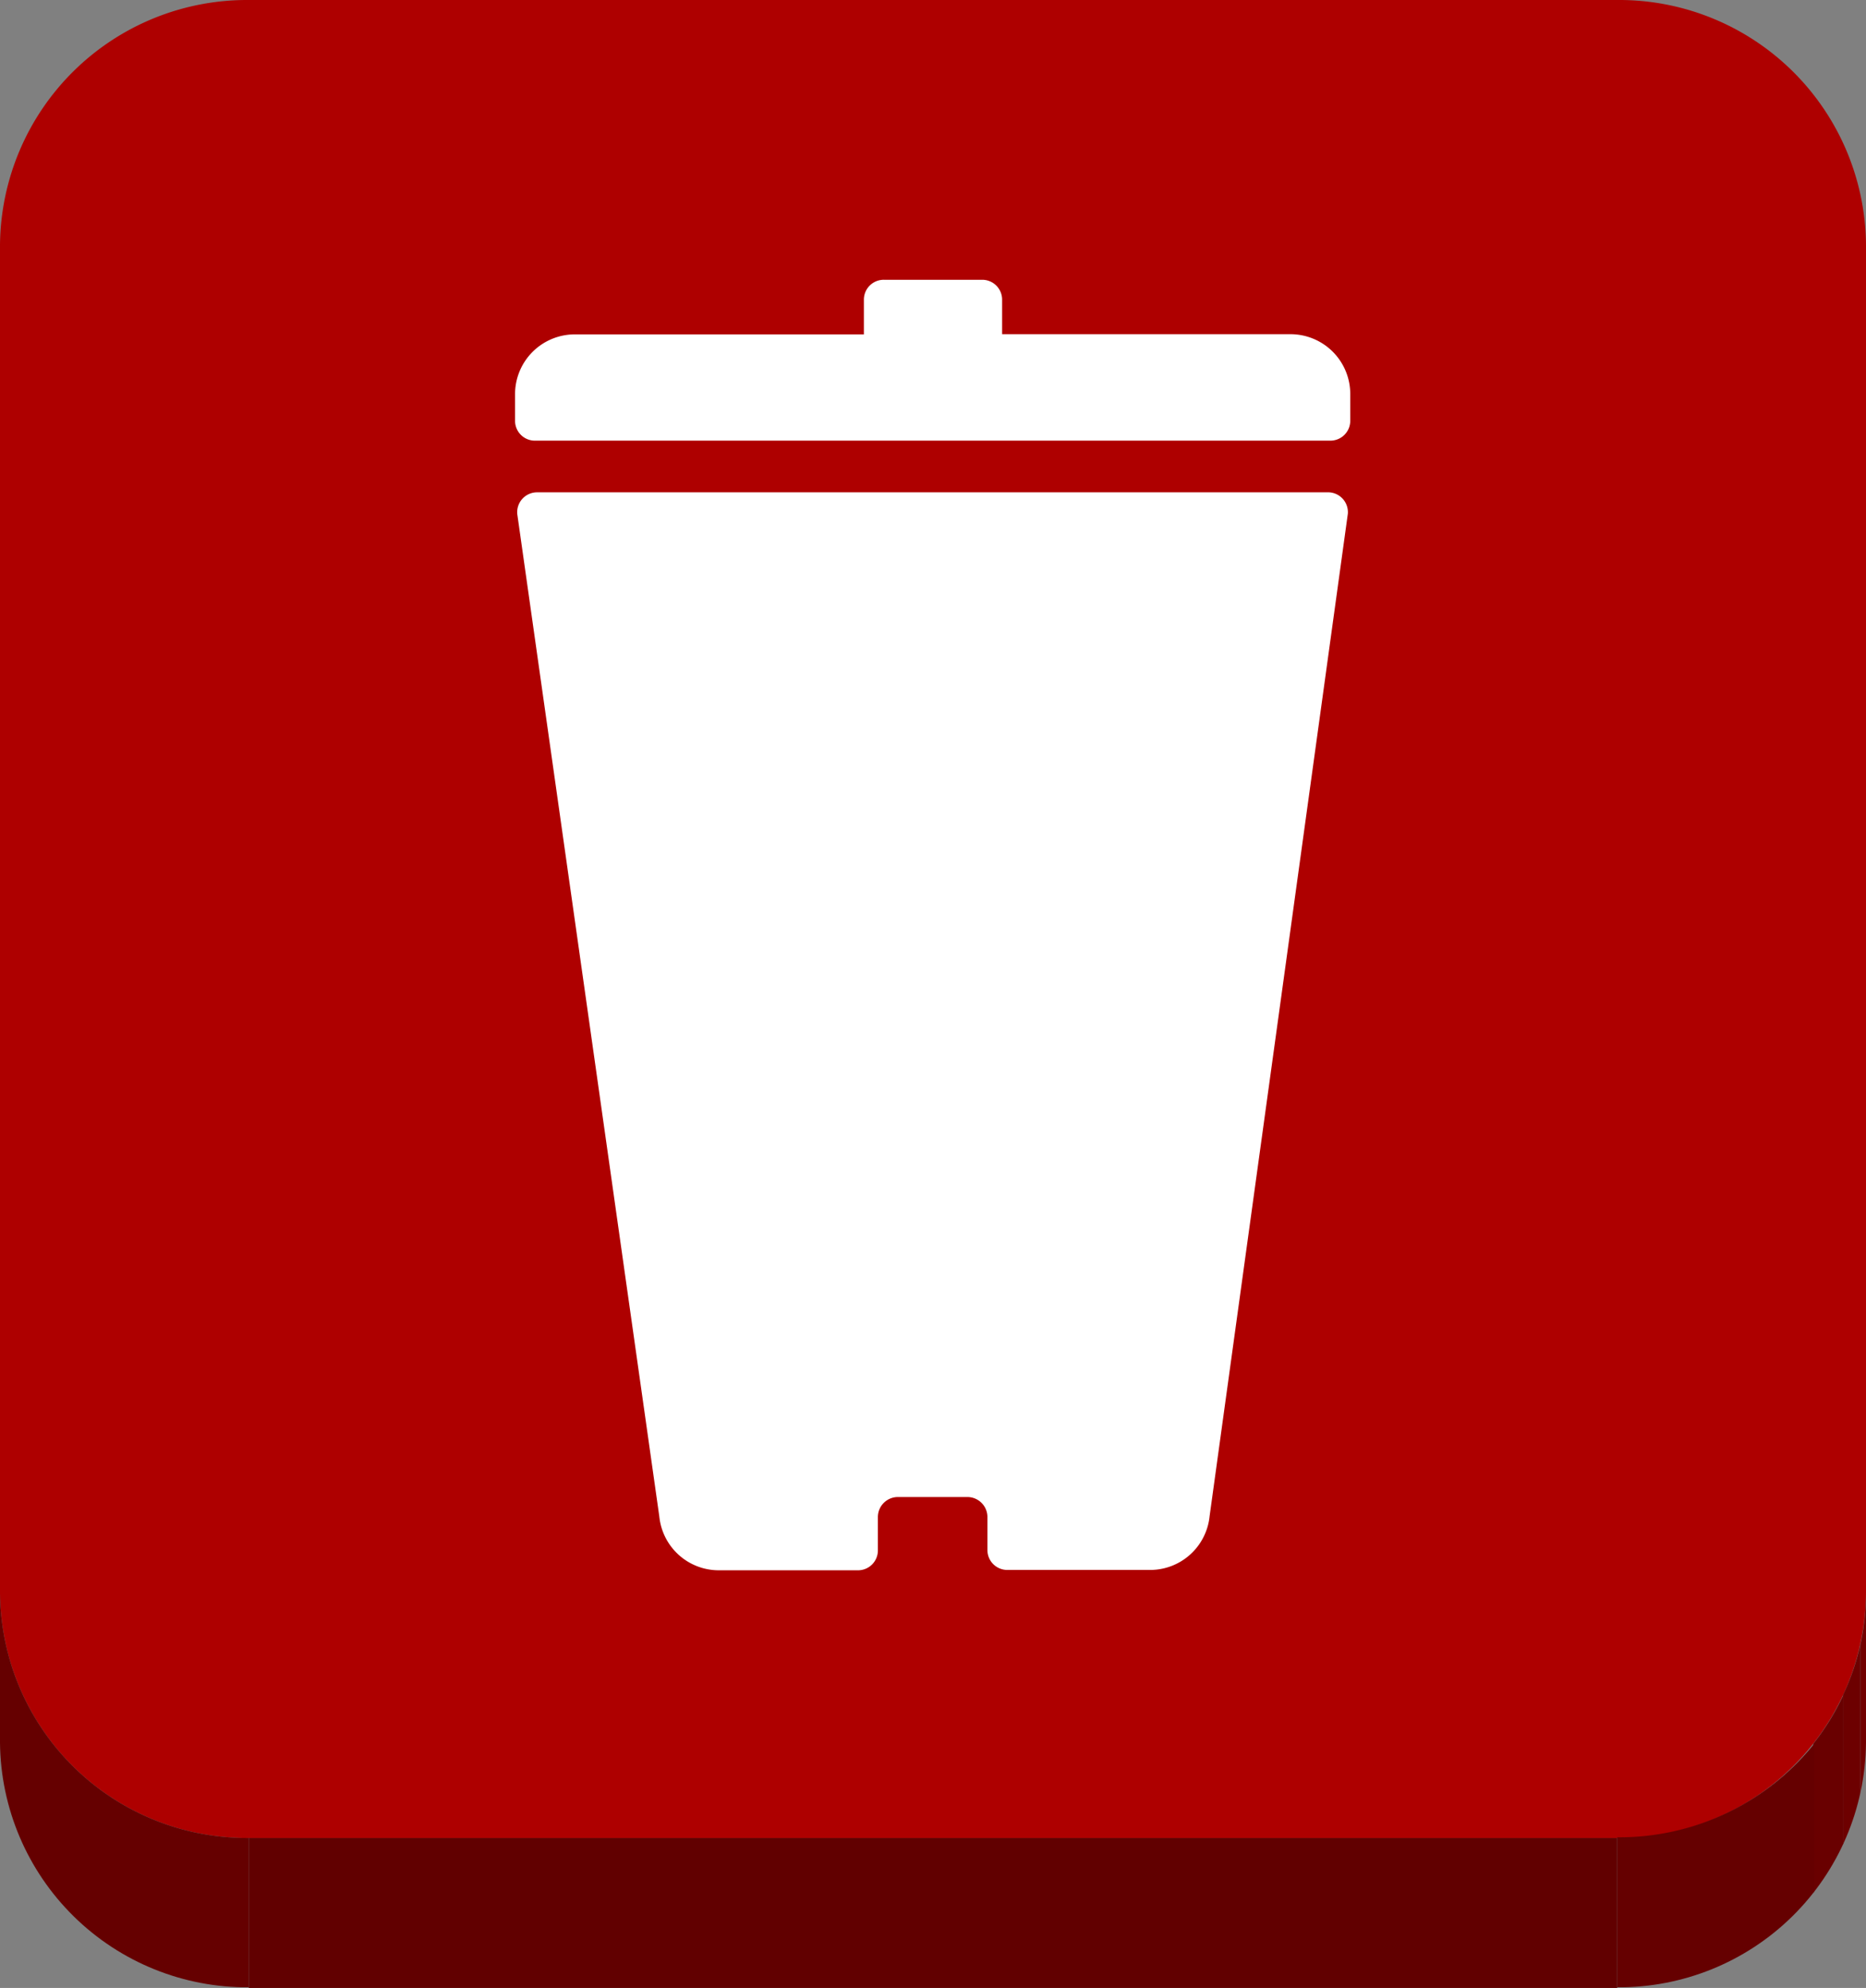 <svg xmlns="http://www.w3.org/2000/svg" xmlns:xlink="http://www.w3.org/1999/xlink" viewBox="0 0 108 115.04"><rect x="0" y="0" width="108" height="115.04" fill="#808080" stroke="none"/><defs><style>.cls-1{fill:none;}.cls-2{isolation:isolate;}.cls-3{fill:#ae0000;}.cls-4{clip-path:url(#clip-path);}.cls-5{fill:#710000;}.cls-6{fill:#6d0000;}.cls-7{fill:#690000;}.cls-8{fill:#650000;}.cls-9{fill:#610000;}.cls-10{clip-path:url(#clip-path-2);}.cls-11{fill:#fff;}</style><clipPath id="clip-path"><path class="cls-1" d="M108,92.18v8.68A14.29,14.29,0,0,1,93.6,115v-8.68A14.29,14.29,0,0,0,108,92.18Z"/></clipPath><clipPath id="clip-path-2"><path class="cls-1" d="M14.4,106.36V115A14.29,14.29,0,0,1,0,100.86V92.18A14.29,14.29,0,0,0,14.4,106.36Z"/></clipPath></defs><title>delete_1</title><g id="Layer_2" data-name="Layer 2"><g id="Layer_1-2" data-name="Layer 1"><g class="cls-2"><path class="cls-3" d="M93.6,0A14.29,14.29,0,0,1,108,14.18v78a14.29,14.29,0,0,1-14.4,14.18H14.4A14.29,14.29,0,0,1,0,92.18v-78A14.3,14.3,0,0,1,14.4,0Z"/><g class="cls-2"><g class="cls-4"><g class="cls-2"><path class="cls-5" d="M108,92.18v8.68a14,14,0,0,1-.33,3V95.2a14,14,0,0,0,.33-3"/><path class="cls-6" d="M107.67,95.2v8.68a13.93,13.93,0,0,1-1,2.9V98.09a13.93,13.93,0,0,0,1-2.9"/><path class="cls-7" d="M106.69,98.09v8.68a14.14,14.14,0,0,1-1.74,2.82v-8.68a14.14,14.14,0,0,0,1.74-2.82"/><path class="cls-8" d="M105,100.91v8.68A14.45,14.45,0,0,1,93.6,115v-8.68A14.45,14.45,0,0,0,105,100.91"/></g></g></g><rect class="cls-9" x="14.4" y="106.36" width="79.2" height="8.68"/><g class="cls-2"><g class="cls-10"><g class="cls-2"><path class="cls-8" d="M14.4,106.36V115A14.29,14.29,0,0,1,0,100.86V92.18a14.29,14.29,0,0,0,14.4,14.18"/></g></g></g></g><g id="delete"><path class="cls-11" d="M74.74,19.34H58v-2a1.15,1.15,0,0,0-1.15-1.15H51.17A1.15,1.15,0,0,0,50,17.35v2H33.27a3.46,3.46,0,0,0-3.46,3.46v1.55A1.15,1.15,0,0,0,31,25.5H77a1.15,1.15,0,0,0,1.15-1.15V22.8A3.46,3.46,0,0,0,74.74,19.34Z"/><path class="cls-11" d="M76.92,28.49H31.09a1.15,1.15,0,0,0-1.15,1.27l8.22,58a3.46,3.46,0,0,0,3.44,3.11h8.06a1.15,1.15,0,0,0,1.15-1.15V87.78A1.16,1.16,0,0,1,52,86.63H56a1.16,1.16,0,0,1,1.15,1.15V89.7a1.15,1.15,0,0,0,1.15,1.15h8.27a3.46,3.46,0,0,0,3.44-3.12l8-58A1.15,1.15,0,0,0,76.92,28.49Z"/></g></g></g></svg>